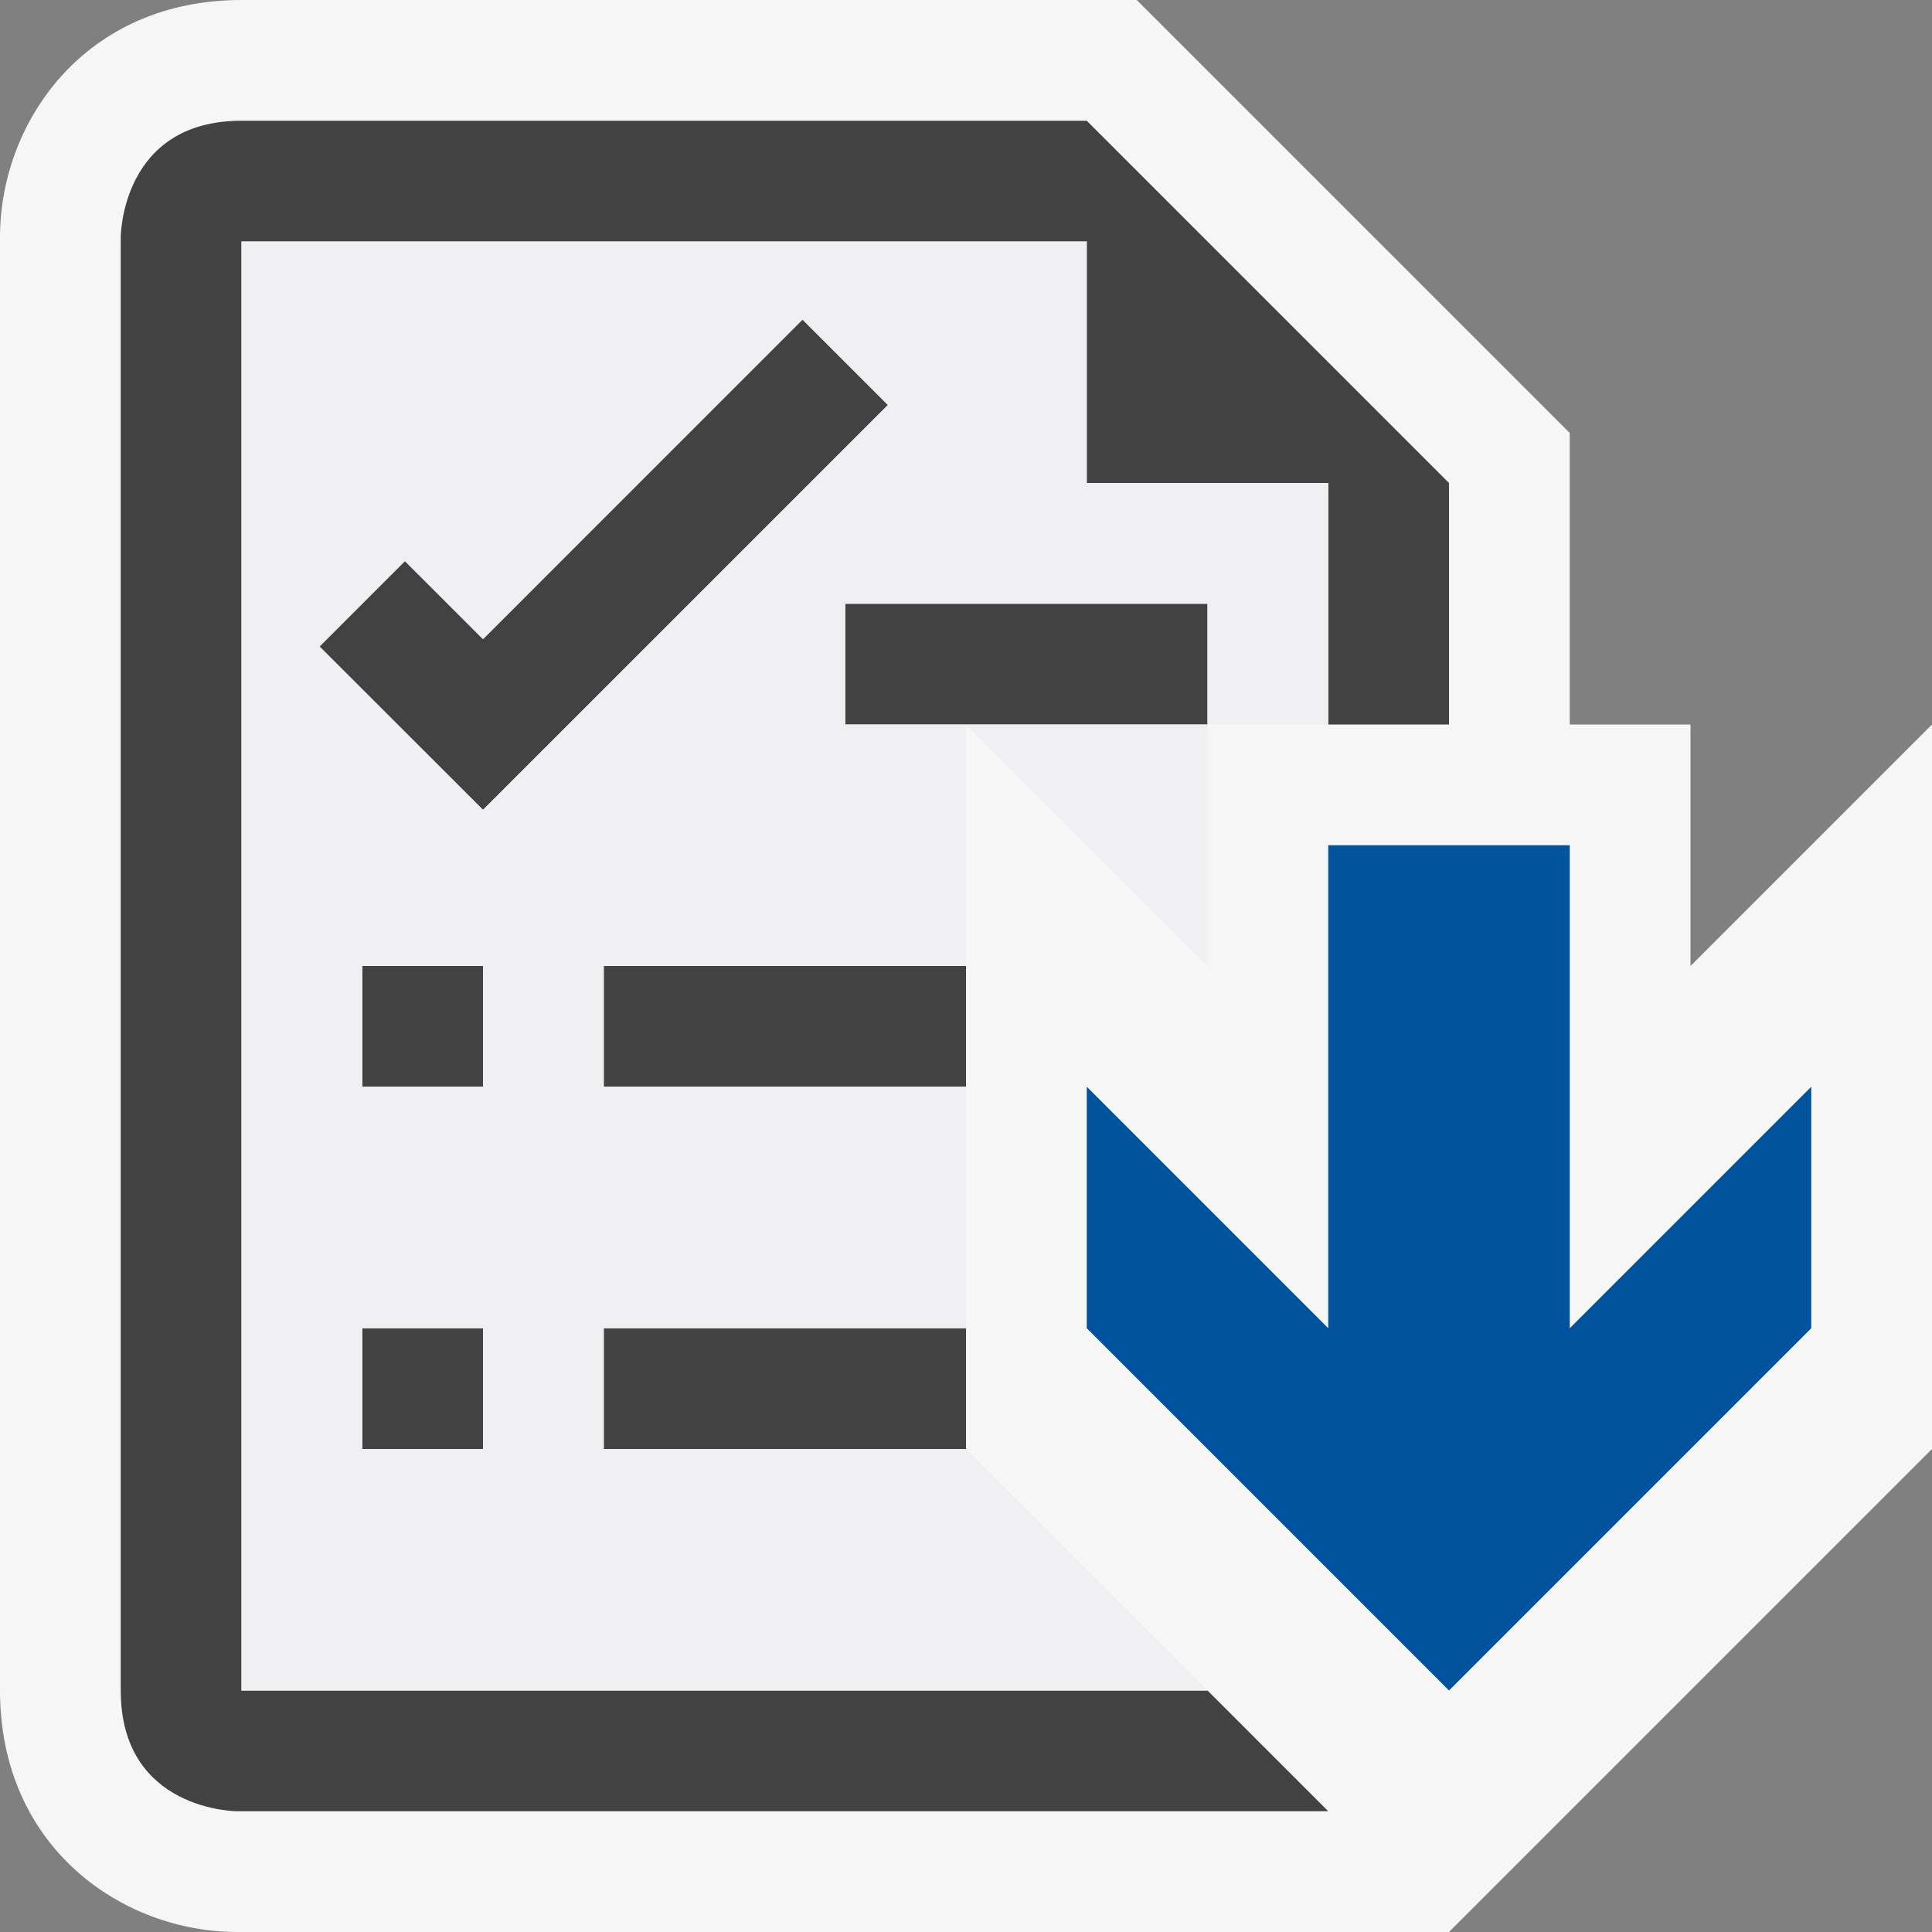 <svg xmlns="http://www.w3.org/2000/svg" viewBox="0 0 16 16"><rect x="0" y="0" width="16" height="16" fill="#808080" stroke="none"/><style>.st0{opacity:0}.st0,.st1{fill:#f6f6f6}.st2{fill:#424242}.st3{fill:#00539c}.st4{fill:#f0eff1}</style><g id="outline"><path class="st0" d="M0 0h16v16H0z"/><path class="st1" d="M14 8V6h-1V3.586L9.414 0H2C.701 0 0 1.012 0 1.965V14c0 1.299 1.012 2 1.965 2H12l4-4V6l-2 2z"/></g><g id="icon_x5F_bg"><path class="st2" d="M4 6.707L2.646 5.354l.708-.708.646.647 2.646-2.647.708.708zM7 5h3v1H7zM3 8h1v1H3zM3 11h1v1H3zM5 8h3v1H5zM5 11h3v1H5z"/><path class="st2" d="M9 1H2c-1 0-1 .965-1 .965V14c0 1 .965 1 .965 1H11l-1-1H2V2h7v2h2v2h1V4L9 1z"/></g><path class="st3" d="M15 9v2l-3 3-3-3V9l2 2V7h2v4l2-2z" id="color_x5F_action"/><g id="icon_x5F_fg"><path class="st4" d="M10 8V6H8z"/><path class="st4" d="M9 4V2H2v12h8l-2-2H5v-1h3V9H5V8h3V6H7V5h3v1h1V4H9zm-5 8H3v-1h1v1zm0-3H3V8h1v1zm0-2.293L2.646 5.354l.707-.707.647.646 2.646-2.646.707.707L4 6.707z"/></g></svg>